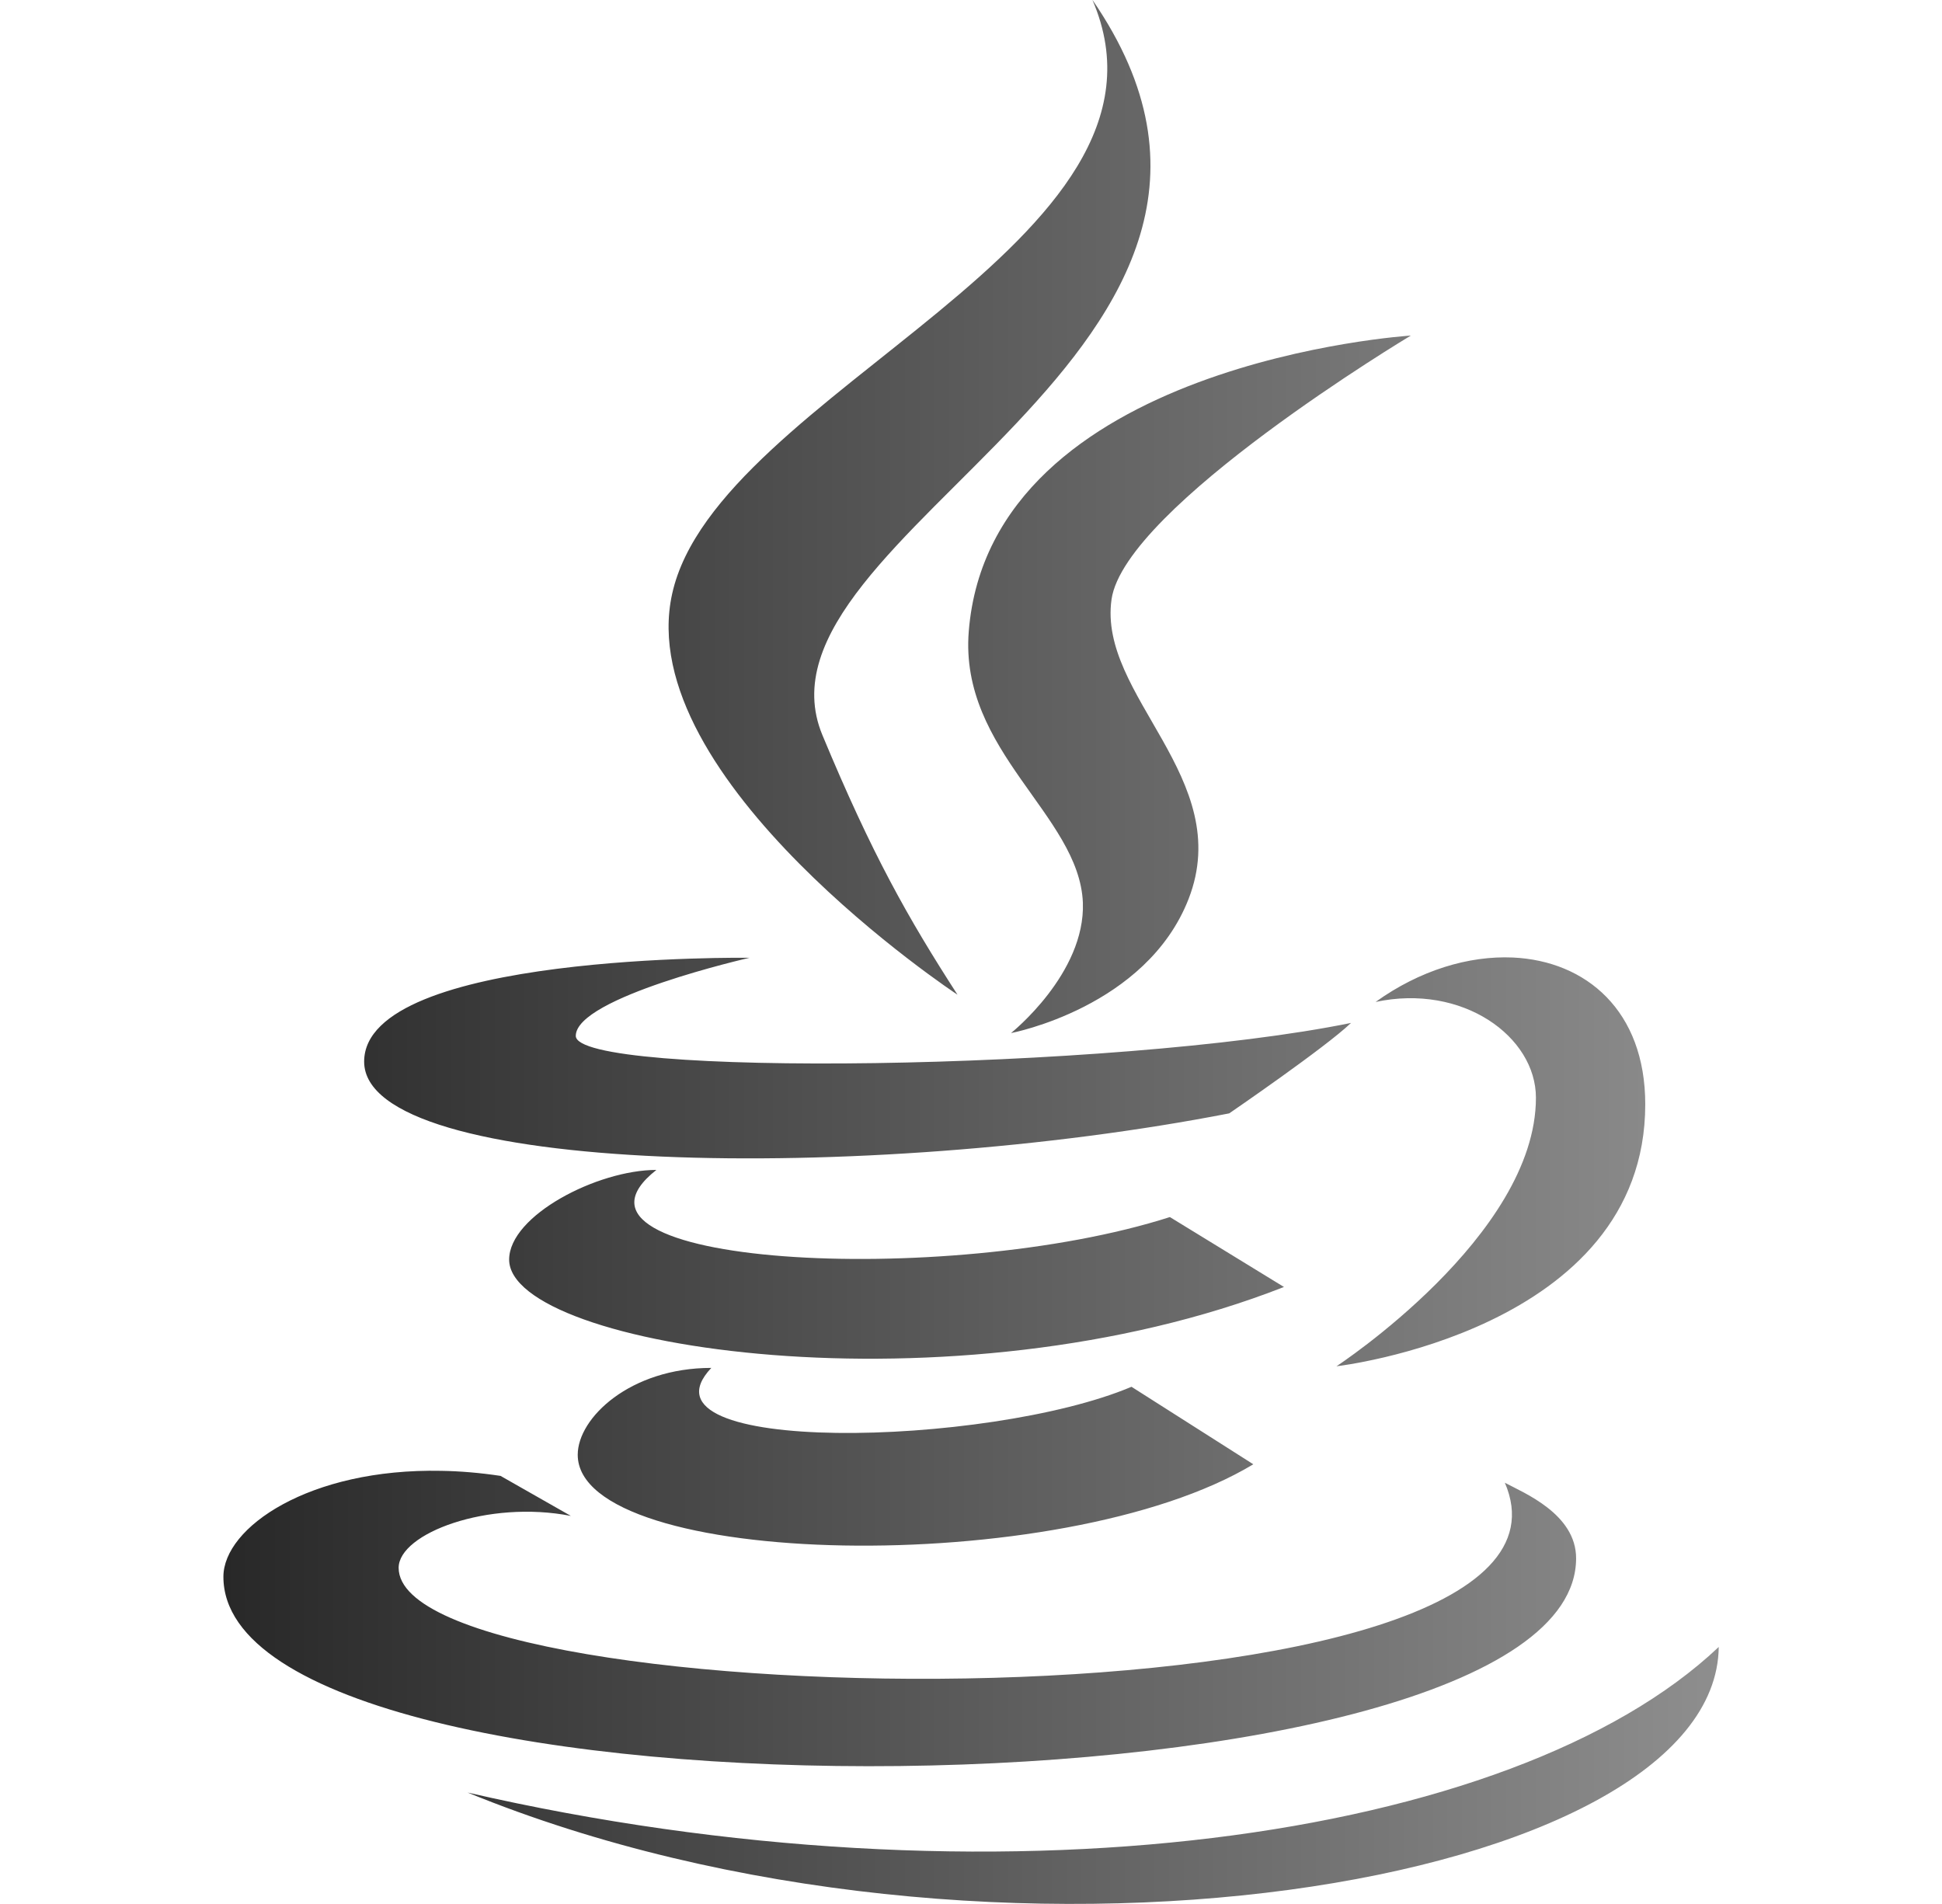 <svg width="51" height="50" viewBox="0 0 51 50" fill="none" xmlns="http://www.w3.org/2000/svg">
<g id="icons8-java" clip-path="url(#clip0_36_176)">
<g id="Group">
<g id="Group_2">
<path id="Vector" d="M28.688 -0.004C31.438 6.359 18.82 10.289 17.652 15.594C16.574 20.461 25.141 26.121 25.145 26.121C23.844 24.105 22.902 22.441 21.598 19.305C19.391 14 35.031 9.203 28.688 -0.004ZM37.051 8.812C37.051 8.812 26.004 9.512 25.441 16.582C25.191 19.73 28.344 21.41 28.438 23.703C28.508 25.57 26.551 27.129 26.551 27.129C26.551 27.129 30.102 26.461 31.215 23.605C32.445 20.438 28.828 18.273 29.191 15.738C29.543 13.312 37.051 8.812 37.051 8.812ZM39.73 25.145C38.574 25.094 37.289 25.477 36.125 26.312C38.406 25.824 40.336 27.219 40.336 28.828C40.336 32.453 35.098 35.879 35.098 35.879C35.098 35.879 43.207 34.953 43.207 29C43.207 26.539 41.652 25.234 39.73 25.145ZM19.684 25.152C19.684 25.152 9.563 25.016 9.563 27.879C9.563 30.871 22.816 31.082 32.281 29.238C32.281 29.238 34.809 27.508 35.48 26.863C29.277 28.129 15.121 28.297 15.121 27.203C15.121 26.191 19.684 25.152 19.684 25.152ZM17.238 30.723C15.688 30.723 13.371 31.922 13.371 33.078C13.371 35.402 25.062 37.195 33.719 33.797L30.723 31.961C24.855 33.84 14.039 33.238 17.238 30.723ZM18.68 35.922C16.551 35.922 15.172 37.234 15.172 38.203C15.172 41.188 27.879 41.488 32.914 38.453L29.715 36.418C25.953 38.008 16.508 38.223 18.68 35.922ZM11.59 38.625C8.121 38.555 5.867 40.113 5.867 41.406C5.863 48.281 41.391 47.949 41.391 40.922C41.391 39.758 40.016 39.203 39.52 38.938C42.422 45.656 10.469 45.137 10.469 41.172C10.469 40.27 12.812 39.383 14.992 39.809L13.145 38.758C12.602 38.676 12.082 38.633 11.59 38.625ZM45.137 43.25C39.734 48.367 26.047 50.234 12.281 47.074C26.043 52.703 45.066 49.535 45.137 43.25Z" fill="url(#paint0_linear_36_176)"/>
</g>
</g>
</g>
<defs>
<linearGradient id="paint0_linear_36_176" x1="5.867" y1="24.997" x2="45.137" y2="24.997" gradientUnits="userSpaceOnUse">
<stop stop-color="#282828"/>
<stop offset="1" stop-color="#8E8E8E"/>
</linearGradient>
<clipPath id="clip0_36_176">
<rect width="50" height="50" fill="white" transform="translate(0.5)"/>
</clipPath>
</defs>
</svg>
